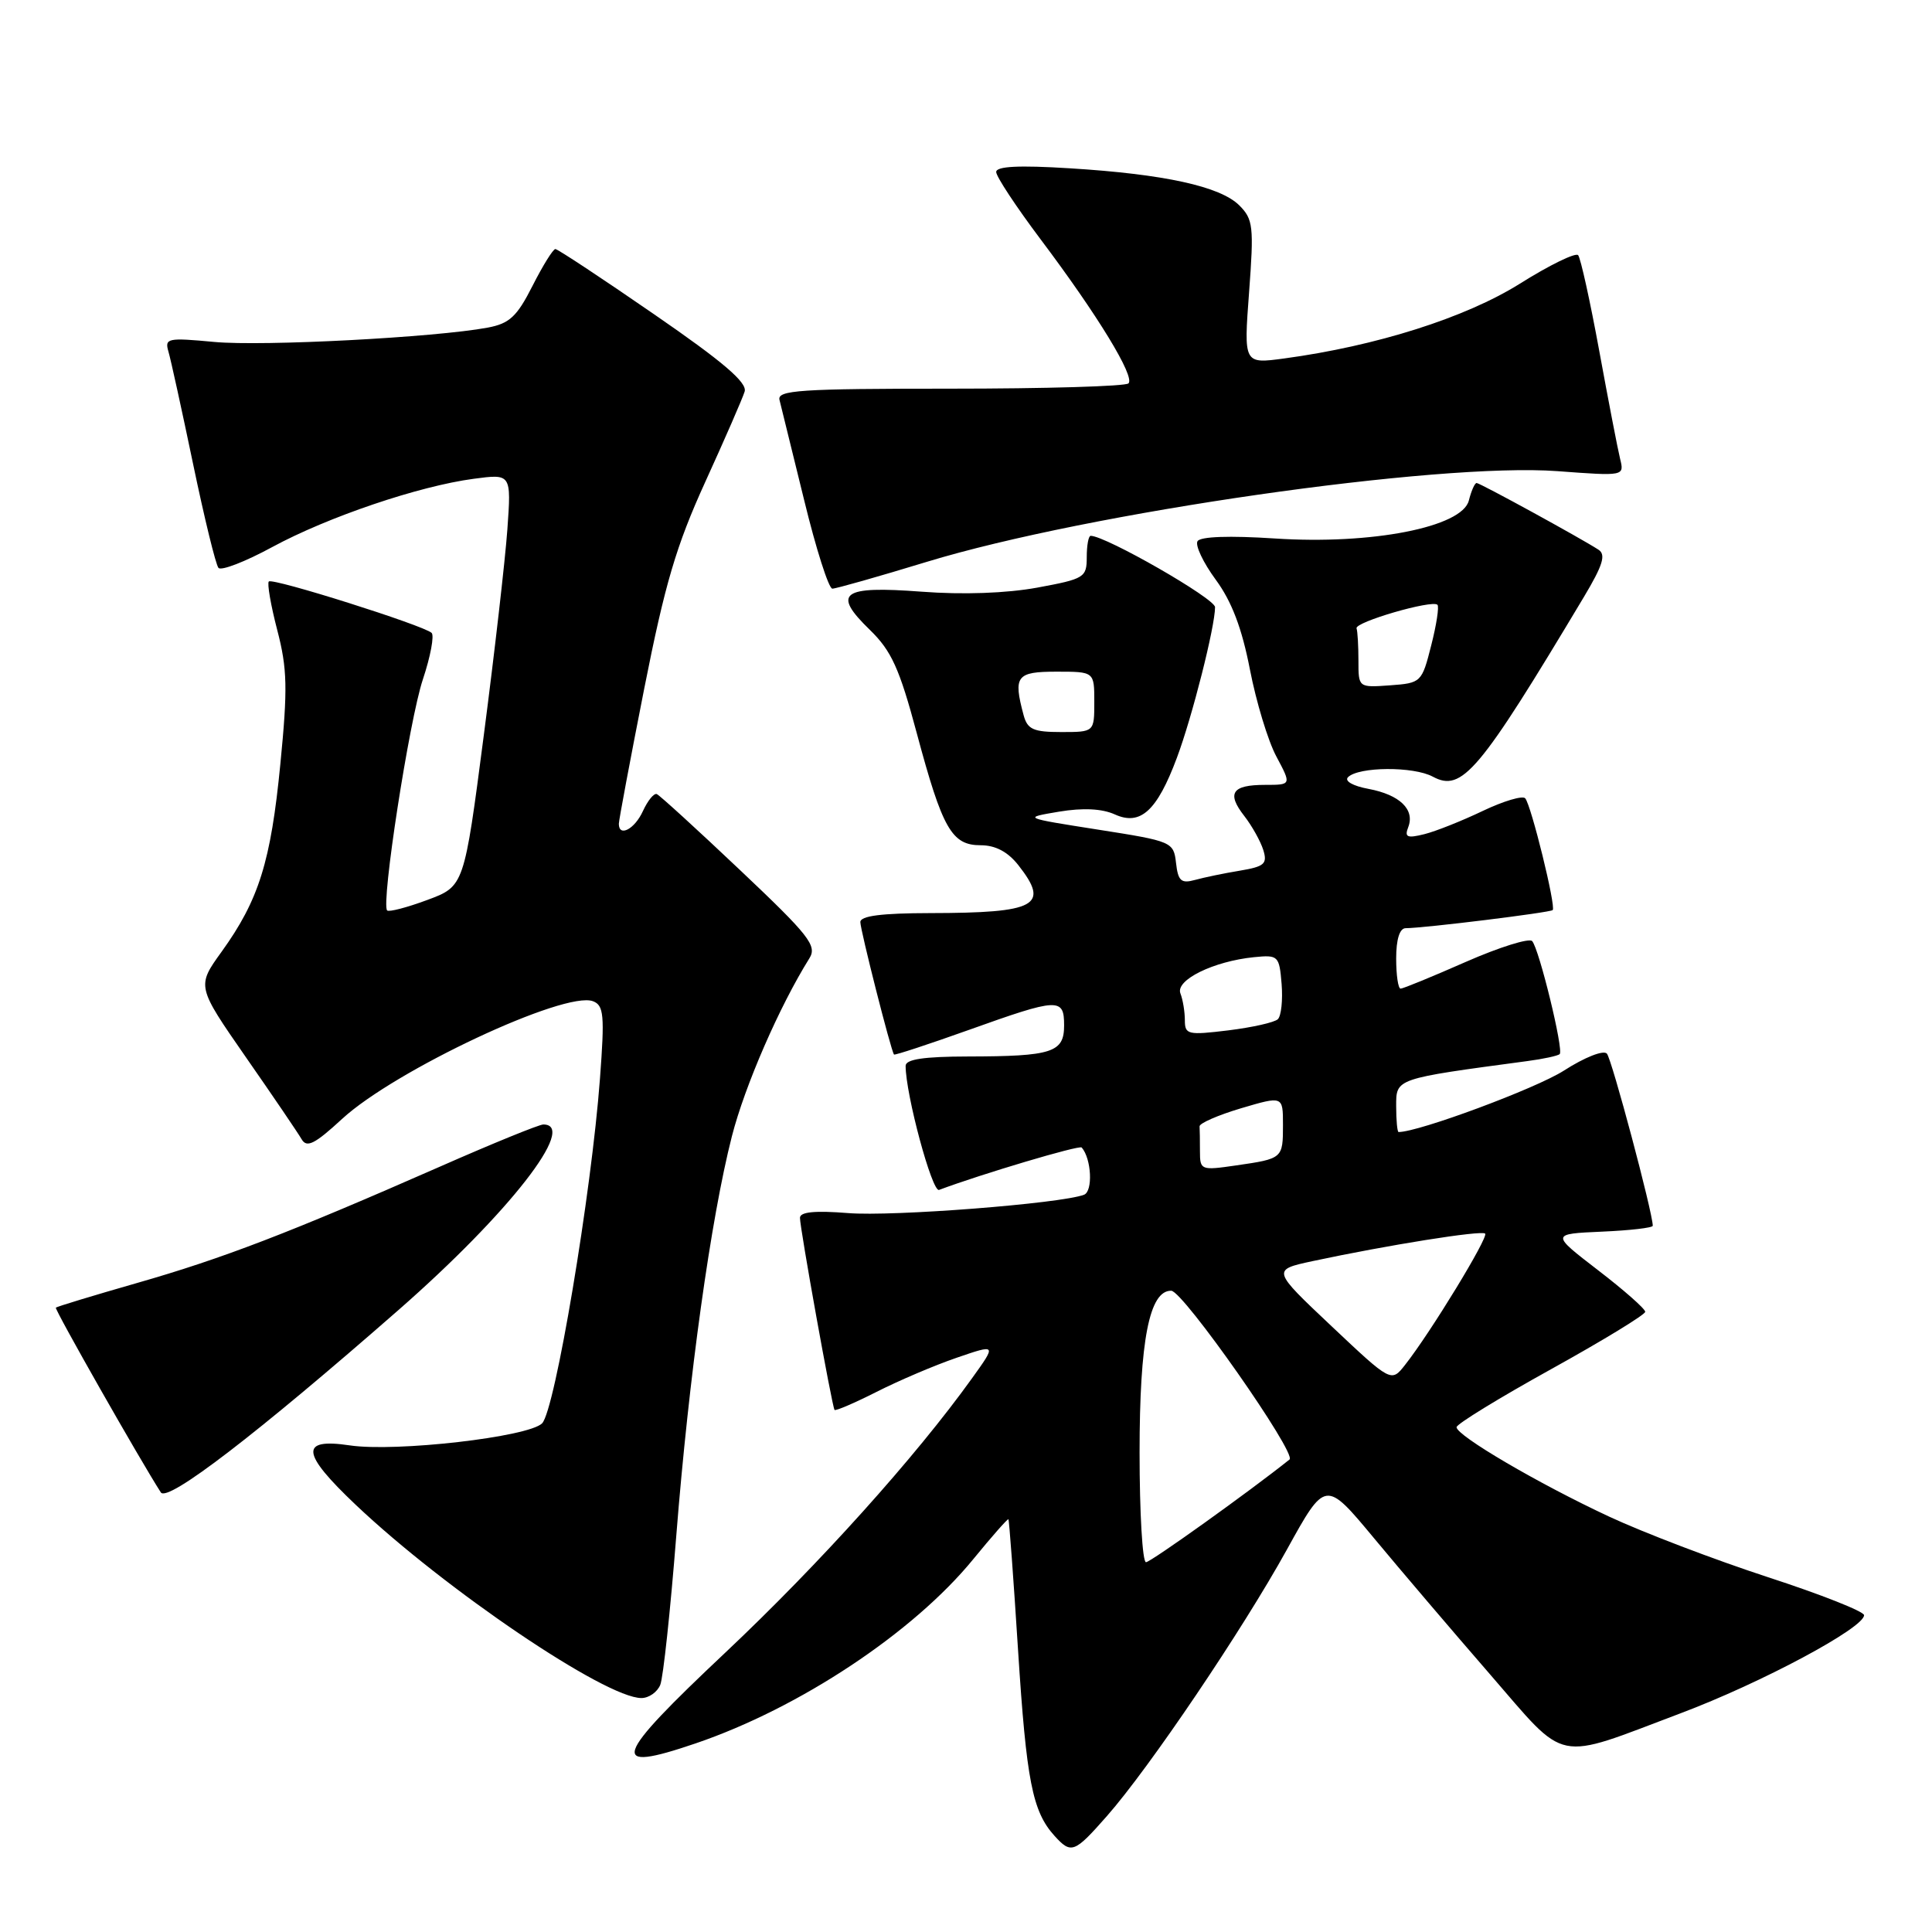 <?xml version="1.0" encoding="UTF-8" standalone="no"?>
<!DOCTYPE svg PUBLIC "-//W3C//DTD SVG 1.1//EN" "http://www.w3.org/Graphics/SVG/1.1/DTD/svg11.dtd" >
<svg xmlns="http://www.w3.org/2000/svg" xmlns:xlink="http://www.w3.org/1999/xlink" version="1.1" viewBox="0 0 256 256">
 <g >
 <path fill="currentColor"
d=" M 146.67 240.64 C 152.29 234.26 164.65 215.95 170.52 205.33 C 175.63 196.08 175.63 196.08 182.04 203.79 C 185.56 208.03 192.48 216.15 197.42 221.84 C 207.80 233.80 205.79 233.39 222.71 227.01 C 233.39 222.99 247.00 215.71 247.00 214.02 C 247.00 213.53 241.26 211.26 234.25 208.98 C 227.24 206.69 217.76 203.08 213.20 200.95 C 203.83 196.58 193.00 190.23 193.00 189.11 C 193.00 188.70 198.62 185.25 205.50 181.44 C 212.38 177.63 218.00 174.20 218.00 173.82 C 218.00 173.43 215.19 170.95 211.75 168.31 C 205.50 163.50 205.50 163.50 212.25 163.20 C 215.96 163.04 219.00 162.69 219.00 162.42 C 219.00 160.70 213.57 140.33 212.92 139.61 C 212.47 139.11 209.98 140.09 207.21 141.87 C 203.52 144.23 188.00 150.00 185.32 150.00 C 185.15 150.00 185.00 148.47 185.00 146.59 C 185.00 142.88 184.78 142.96 202.37 140.60 C 204.50 140.32 206.44 139.90 206.67 139.67 C 207.21 139.12 203.95 125.75 203.02 124.70 C 202.63 124.27 198.68 125.50 194.24 127.45 C 189.81 129.40 185.91 131.00 185.59 131.00 C 185.26 131.00 185.00 129.20 185.00 127.00 C 185.00 124.47 185.46 123.00 186.25 122.99 C 188.75 122.98 205.41 120.92 205.74 120.59 C 206.20 120.13 202.89 106.69 202.10 105.78 C 201.75 105.39 199.23 106.14 196.48 107.45 C 193.74 108.76 190.26 110.15 188.74 110.53 C 186.45 111.10 186.08 110.94 186.60 109.60 C 187.50 107.26 185.47 105.31 181.33 104.53 C 179.27 104.15 178.11 103.49 178.62 102.98 C 180.03 101.58 187.29 101.53 189.85 102.91 C 193.73 105.00 195.98 102.32 209.88 79.09 C 212.39 74.89 212.82 73.50 211.81 72.84 C 209.44 71.30 196.10 64.00 195.66 64.00 C 195.41 64.00 194.95 65.05 194.63 66.32 C 193.75 69.85 181.73 72.20 168.90 71.35 C 162.93 70.96 159.06 71.09 158.68 71.71 C 158.34 72.25 159.43 74.55 161.09 76.81 C 163.21 79.69 164.56 83.24 165.62 88.71 C 166.45 92.99 168.02 98.19 169.13 100.25 C 171.13 104.00 171.13 104.00 167.62 104.00 C 163.24 104.00 162.51 105.10 164.88 108.13 C 165.89 109.43 167.02 111.45 167.39 112.62 C 167.96 114.46 167.56 114.82 164.28 115.37 C 162.20 115.71 159.52 116.27 158.33 116.60 C 156.51 117.10 156.10 116.73 155.83 114.35 C 155.51 111.55 155.32 111.47 145.50 109.93 C 135.50 108.36 135.50 108.36 140.33 107.55 C 143.51 107.02 146.02 107.15 147.71 107.91 C 151.11 109.46 153.31 107.46 155.94 100.42 C 157.97 95.01 161.00 83.03 161.00 80.45 C 161.00 79.31 146.51 71.00 144.52 71.00 C 144.23 71.00 144.00 72.27 144.00 73.83 C 144.00 76.52 143.69 76.71 137.46 77.86 C 133.36 78.61 127.62 78.82 122.10 78.40 C 111.50 77.60 110.21 78.56 115.26 83.46 C 118.12 86.24 119.18 88.57 121.48 97.16 C 124.89 109.87 126.11 112.00 129.95 112.00 C 131.90 112.00 133.54 112.87 134.93 114.63 C 139.15 120.00 137.39 120.97 123.25 120.99 C 116.81 121.00 114.00 121.36 114.00 122.18 C 114.00 123.24 118.04 139.17 118.46 139.73 C 118.55 139.85 123.00 138.39 128.35 136.48 C 140.28 132.21 141.00 132.18 141.00 135.88 C 141.00 139.46 139.43 139.97 128.25 139.99 C 122.41 140.00 120.00 140.36 120.00 141.23 C 120.00 145.00 123.51 158.02 124.43 157.67 C 130.03 155.57 143.02 151.70 143.33 152.05 C 144.63 153.54 144.84 157.85 143.64 158.31 C 140.58 159.48 118.29 161.22 112.38 160.74 C 107.99 160.39 106.00 160.58 106.00 161.37 C 105.99 162.71 110.25 186.36 110.58 186.82 C 110.70 186.99 113.20 185.92 116.13 184.44 C 119.06 182.95 123.84 180.91 126.76 179.91 C 132.06 178.09 132.06 178.09 128.79 182.64 C 121.30 193.08 108.52 207.28 96.15 218.94 C 81.17 233.04 80.53 234.97 92.14 231.02 C 105.94 226.33 121.04 216.31 128.97 206.59 C 131.43 203.58 133.53 201.20 133.62 201.31 C 133.72 201.41 134.30 209.24 134.90 218.69 C 136.01 235.98 136.80 240.02 139.72 243.25 C 141.94 245.70 142.35 245.55 146.67 240.64 Z  M 87.49 223.25 C 87.88 222.29 88.83 213.40 89.61 203.50 C 91.28 182.39 94.19 161.48 96.98 150.56 C 98.70 143.85 103.28 133.33 107.25 126.98 C 108.29 125.31 107.24 123.97 98.07 115.30 C 92.38 109.91 87.41 105.38 87.03 105.22 C 86.65 105.07 85.83 106.08 85.19 107.47 C 84.10 109.87 82.00 110.97 82.00 109.16 C 82.00 108.69 83.51 100.64 85.36 91.26 C 88.11 77.36 89.60 72.31 93.45 63.86 C 96.05 58.16 98.40 52.77 98.67 51.88 C 99.03 50.69 95.79 47.92 86.65 41.63 C 79.77 36.88 73.89 33.00 73.59 33.00 C 73.28 33.00 71.92 35.20 70.56 37.88 C 68.50 41.95 67.51 42.87 64.63 43.41 C 57.67 44.71 34.85 45.91 28.40 45.31 C 22.20 44.73 21.80 44.81 22.32 46.59 C 22.63 47.64 24.10 54.35 25.59 61.50 C 27.08 68.65 28.59 74.84 28.95 75.25 C 29.31 75.66 32.50 74.43 36.05 72.50 C 43.45 68.49 55.53 64.40 62.78 63.44 C 67.75 62.78 67.75 62.78 67.23 70.14 C 66.94 74.19 65.53 86.49 64.10 97.47 C 61.50 117.44 61.50 117.44 56.62 119.25 C 53.93 120.25 51.54 120.87 51.30 120.64 C 50.46 119.80 54.23 95.40 56.04 90.00 C 57.05 86.97 57.56 84.21 57.19 83.86 C 56.11 82.86 36.12 76.54 35.62 77.05 C 35.38 77.30 35.88 80.20 36.74 83.50 C 38.07 88.61 38.13 91.23 37.15 101.22 C 35.89 114.17 34.30 119.25 29.37 126.10 C 26.06 130.69 26.06 130.69 32.59 140.10 C 36.19 145.27 39.51 150.16 39.97 150.96 C 40.65 152.13 41.71 151.60 45.33 148.26 C 52.32 141.82 74.87 131.24 78.58 132.67 C 80.01 133.22 80.13 134.51 79.50 142.90 C 78.37 158.10 73.54 186.89 71.83 188.60 C 70.02 190.41 52.44 192.43 46.34 191.52 C 39.68 190.53 39.89 192.53 47.14 199.40 C 59.03 210.66 80.23 225.00 84.99 225.00 C 85.98 225.00 87.10 224.21 87.49 223.25 Z  M 52.84 173.55 C 67.43 160.77 76.61 149.00 71.99 149.00 C 71.44 149.00 65.25 151.52 58.24 154.61 C 38.33 163.36 29.52 166.75 18.17 170.00 C 12.38 171.66 7.54 173.13 7.40 173.27 C 7.19 173.47 18.58 193.51 21.31 197.75 C 22.19 199.11 34.01 190.04 52.84 173.55 Z  M 122.83 74.44 C 144.22 67.92 190.53 61.26 206.37 62.43 C 215.24 63.09 215.24 63.09 214.67 60.79 C 214.36 59.53 213.12 53.10 211.91 46.50 C 210.70 39.90 209.44 34.19 209.11 33.81 C 208.77 33.44 205.30 35.13 201.39 37.59 C 194.19 42.10 182.37 45.85 170.15 47.50 C 164.80 48.22 164.80 48.22 165.51 38.72 C 166.16 30.01 166.05 29.05 164.22 27.22 C 161.70 24.70 154.27 23.07 141.75 22.30 C 135.01 21.88 132.00 22.03 132.00 22.79 C 132.00 23.39 134.64 27.39 137.87 31.69 C 145.46 41.78 150.42 49.92 149.53 50.80 C 149.15 51.19 138.50 51.50 125.87 51.50 C 105.94 51.50 102.95 51.70 103.29 53.00 C 103.50 53.83 104.97 59.79 106.55 66.25 C 108.12 72.71 109.81 78.00 110.29 78.00 C 110.77 78.00 116.41 76.40 122.83 74.44 Z  M 151.00 192.47 C 151.00 177.60 152.30 170.96 155.20 171.03 C 156.77 171.07 171.86 192.60 170.87 193.39 C 165.62 197.59 152.47 207.00 151.85 207.00 C 151.38 207.00 151.00 200.46 151.00 192.47 Z  M 176.44 175.73 C 168.53 168.27 168.53 168.27 173.90 167.11 C 183.87 164.98 196.32 162.99 196.79 163.46 C 197.26 163.93 189.57 176.55 186.19 180.84 C 184.35 183.19 184.35 183.19 176.44 175.73 Z  M 159.00 152.56 C 159.00 151.15 158.98 149.66 158.95 149.25 C 158.92 148.84 161.40 147.76 164.45 146.85 C 170.00 145.21 170.00 145.21 170.00 149.04 C 170.00 153.51 169.98 153.53 163.75 154.43 C 159.14 155.10 159.00 155.05 159.00 152.56 Z  M 157.00 135.20 C 157.00 134.08 156.74 132.47 156.41 131.63 C 155.73 129.86 160.80 127.37 166.17 126.83 C 169.38 126.51 169.51 126.64 169.82 130.38 C 169.99 132.52 169.77 134.62 169.32 135.05 C 168.87 135.48 165.91 136.14 162.75 136.53 C 157.41 137.18 157.00 137.09 157.00 135.20 Z  M 135.63 94.75 C 134.24 89.57 134.68 89.00 140.00 89.00 C 145.00 89.00 145.00 89.00 145.00 93.00 C 145.00 97.00 145.00 97.00 140.62 97.00 C 136.92 97.00 136.14 96.65 135.63 94.75 Z  M 180.00 87.56 C 180.00 85.60 179.89 83.67 179.75 83.26 C 179.47 82.44 189.77 79.44 190.47 80.14 C 190.71 80.37 190.34 82.80 189.64 85.53 C 188.40 90.42 188.31 90.51 184.19 90.81 C 180.00 91.11 180.00 91.11 180.00 87.56 Z "/>
</g>
</svg>